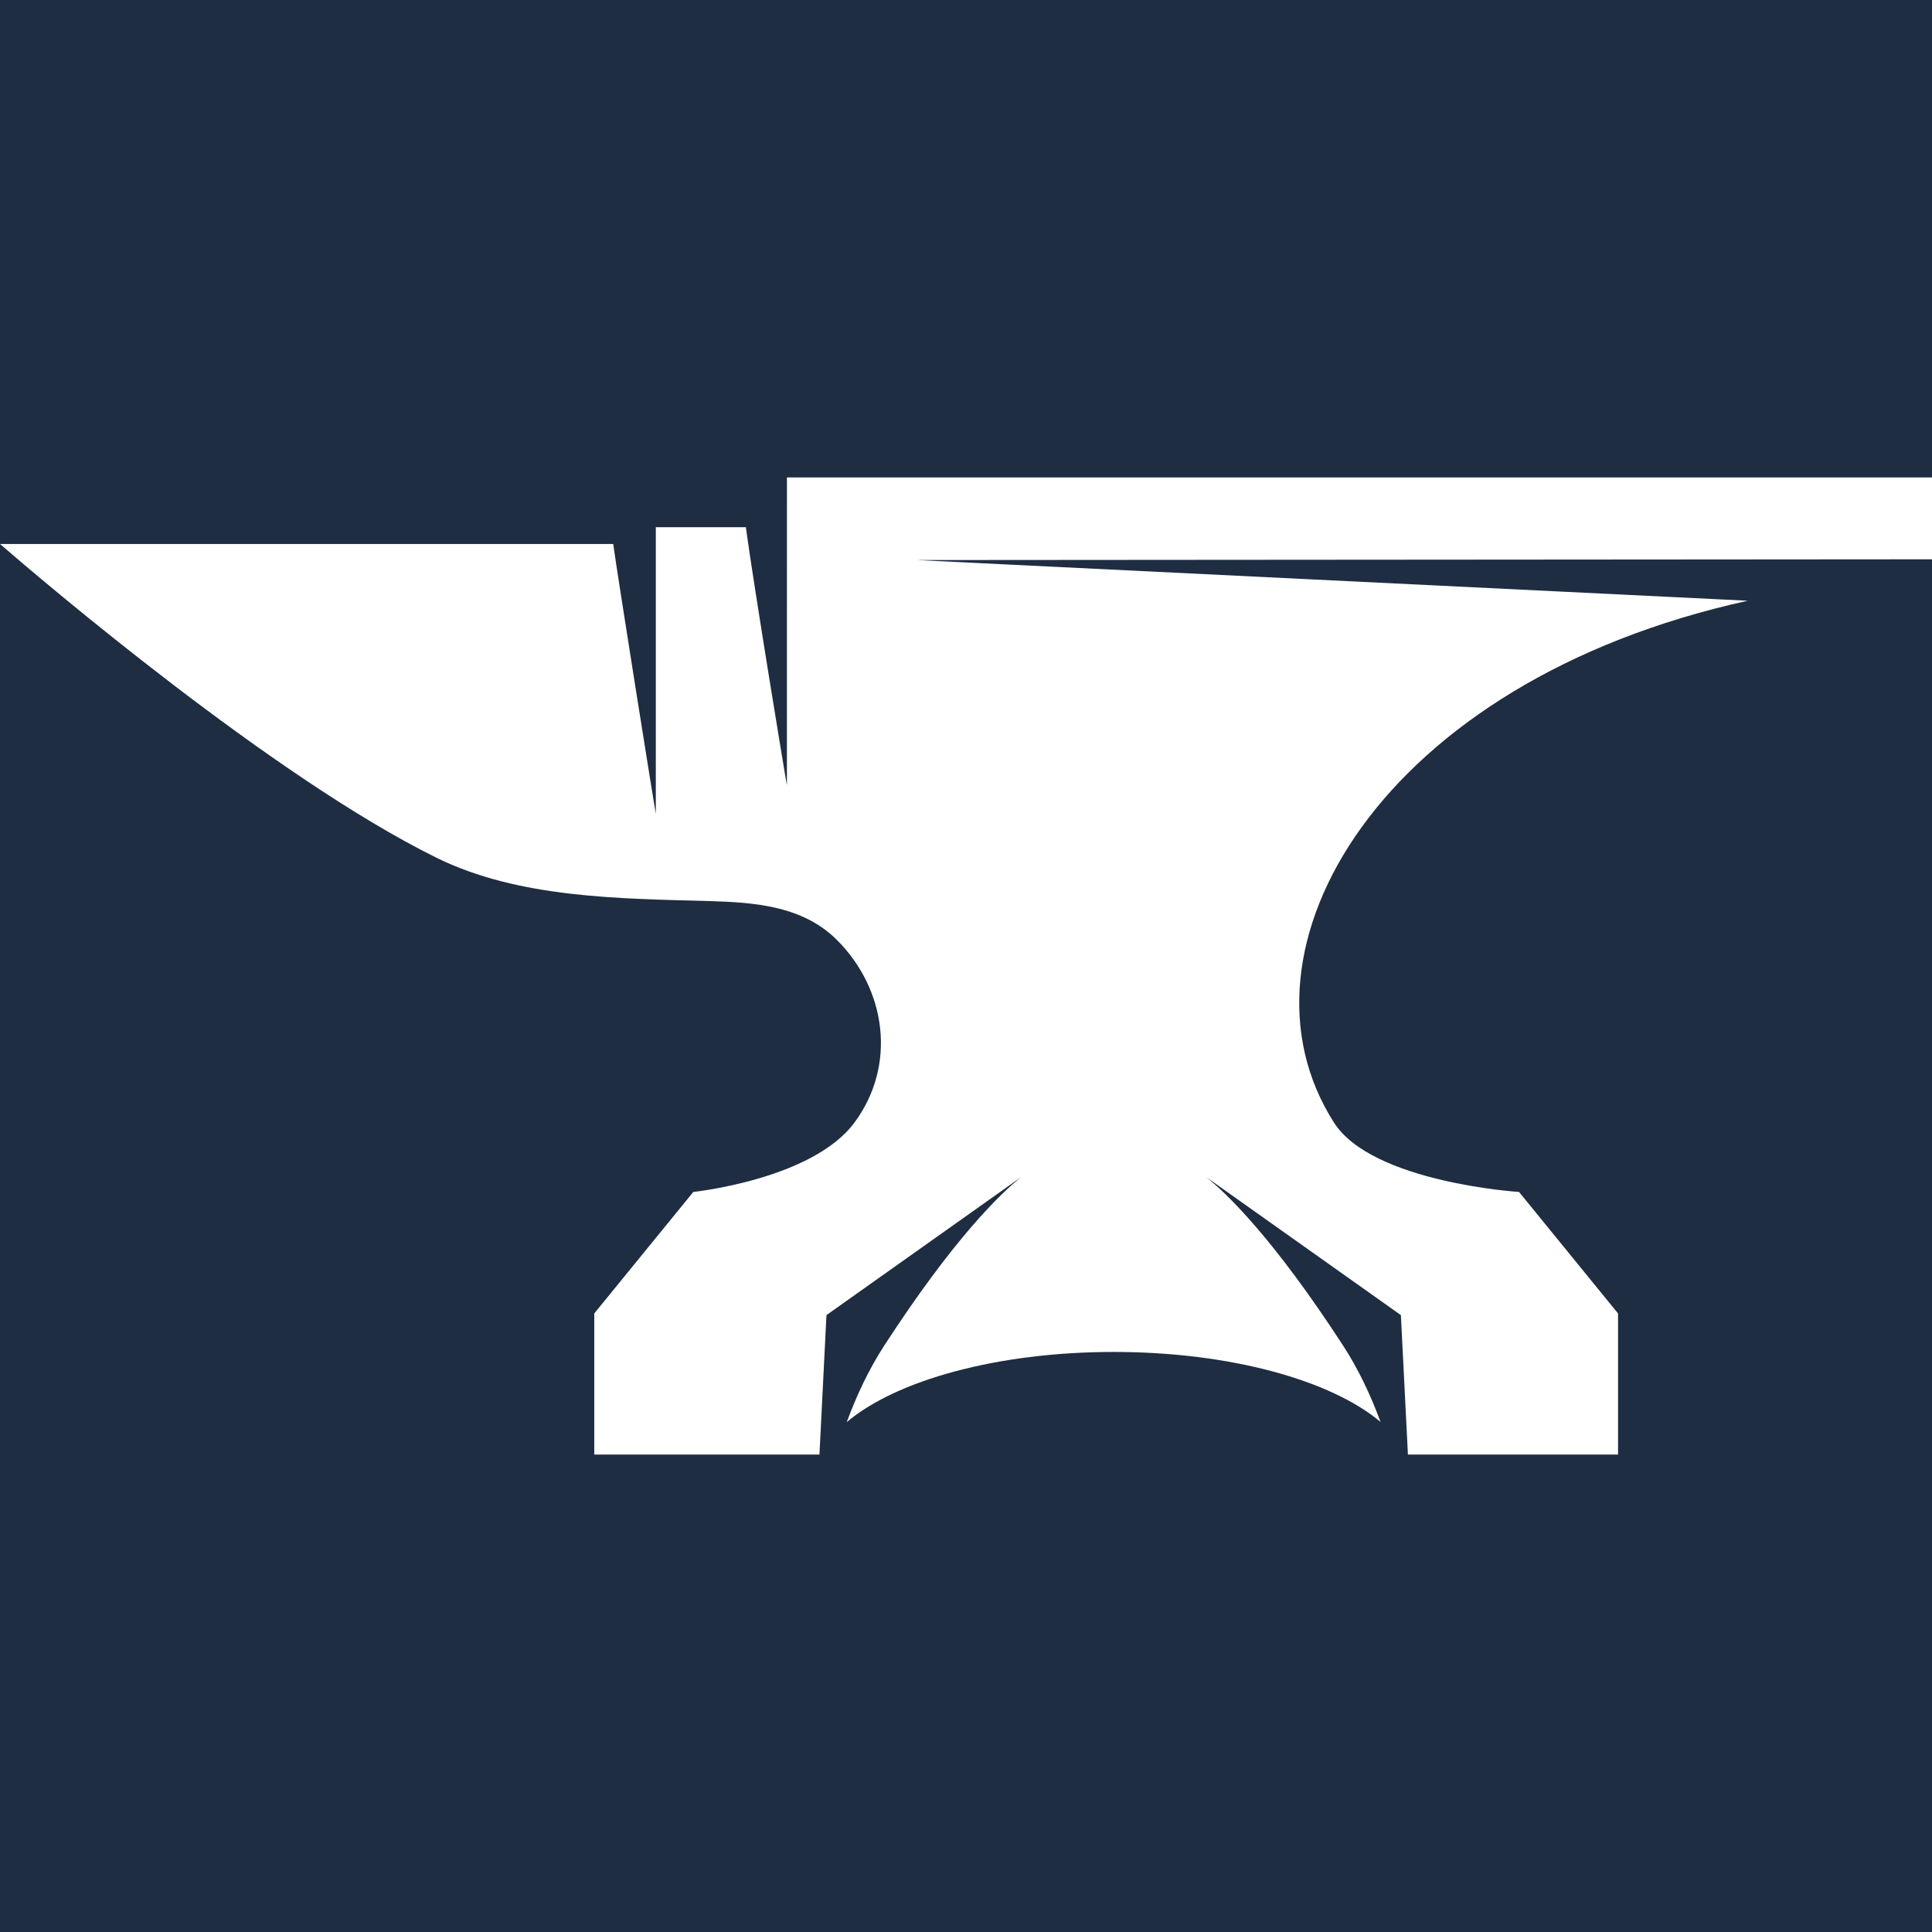 <?xml version="1.0" encoding="UTF-8" standalone="no"?>
<svg
   xml:space="preserve"
   viewBox="164.072 372.466 100 100"
   version="1.1"
   id="svg3"
   sodipodi:docname="Forge_logo.svg"
   width="100"
   height="100"
   inkscape:version="1.3 (0e150ed6c4, 2023-07-21)"
   xmlns:inkscape="http://www.inkscape.org/namespaces/inkscape"
   xmlns:sodipodi="http://sodipodi.sourceforge.net/DTD/sodipodi-0.dtd"
   xmlns="http://www.w3.org/2000/svg"
   xmlns:svg="http://www.w3.org/2000/svg"><defs
   id="defs3" /><sodipodi:namedview
   id="namedview3"
   pagecolor="#ffffff"
   bordercolor="#111111"
   borderopacity="1"
   inkscape:showpageshadow="0"
   inkscape:pageopacity="0"
   inkscape:pagecheckerboard="1"
   inkscape:deskcolor="#d1d1d1"
   inkscape:zoom="2.2336514"
   inkscape:cx="-4.029277"
   inkscape:cy="2.2384872"
   inkscape:window-width="1920"
   inkscape:window-height="1000"
   inkscape:window-x="0"
   inkscape:window-y="0"
   inkscape:window-maximized="1"
   inkscape:current-layer="svg3" />&#10;  &#10;  <rect
   style="fill:#1e2d41;fill-opacity:1;stroke:none;stroke-width:3;stroke-linecap:square"
   id="rect3"
   width="100"
   height="100"
   x="164.072"
   y="372.466" /><path
   fill="#1e2d41"
   d="m 254.536,403.56 -43.028,-2.106 52.565,-0.039 v -4.238 h -59.269 l -0.001,8.867 v 7.051 c 0,0.131 -1.728,-10.397 -2.126,-13.342 h -4.66 v 14.815 c 0,0.14 -1.993,-12.38 -2.205,-13.945 H 164.072 c 2.163,1.874 14.101,12.05 22.587,16.237 4.254,2.099 9.472,2.115 14.115,2.245 2.359,0.068 4.832,0.247 6.598,1.994 2.564,2.542 3.136,6.486 0.926,9.472 -2.185,2.95 -8.34,3.589 -8.34,3.589 l -5.127,6.289 v 7.304 h 11.656 l 0.363,-7.218 10.078,-7.146 c -1.076,0.861 -3.477,3.164 -7.083,8.717 -0.815,1.253 -1.45,2.622 -1.945,3.968 2.545,-2.156 7.777,-3.632 13.819,-3.632 6.034,0 11.26,1.472 13.811,3.625 -0.497,-1.347 -1.13,-2.712 -1.943,-3.96 -3.607,-5.552 -6.008,-7.856 -7.083,-8.717 l 10.078,7.146 0.364,7.218 h 10.876 v -7.304 l -5.125,-6.289 c 0,0 -7.59,-0.483 -9.577,-3.589 -5.722,-8.947 2.405,-22.834 21.417,-27.012 z"
   id="path3"
   style="fill:#ffffff;fill-opacity:1;stroke-width:1" />&#10;</svg>
